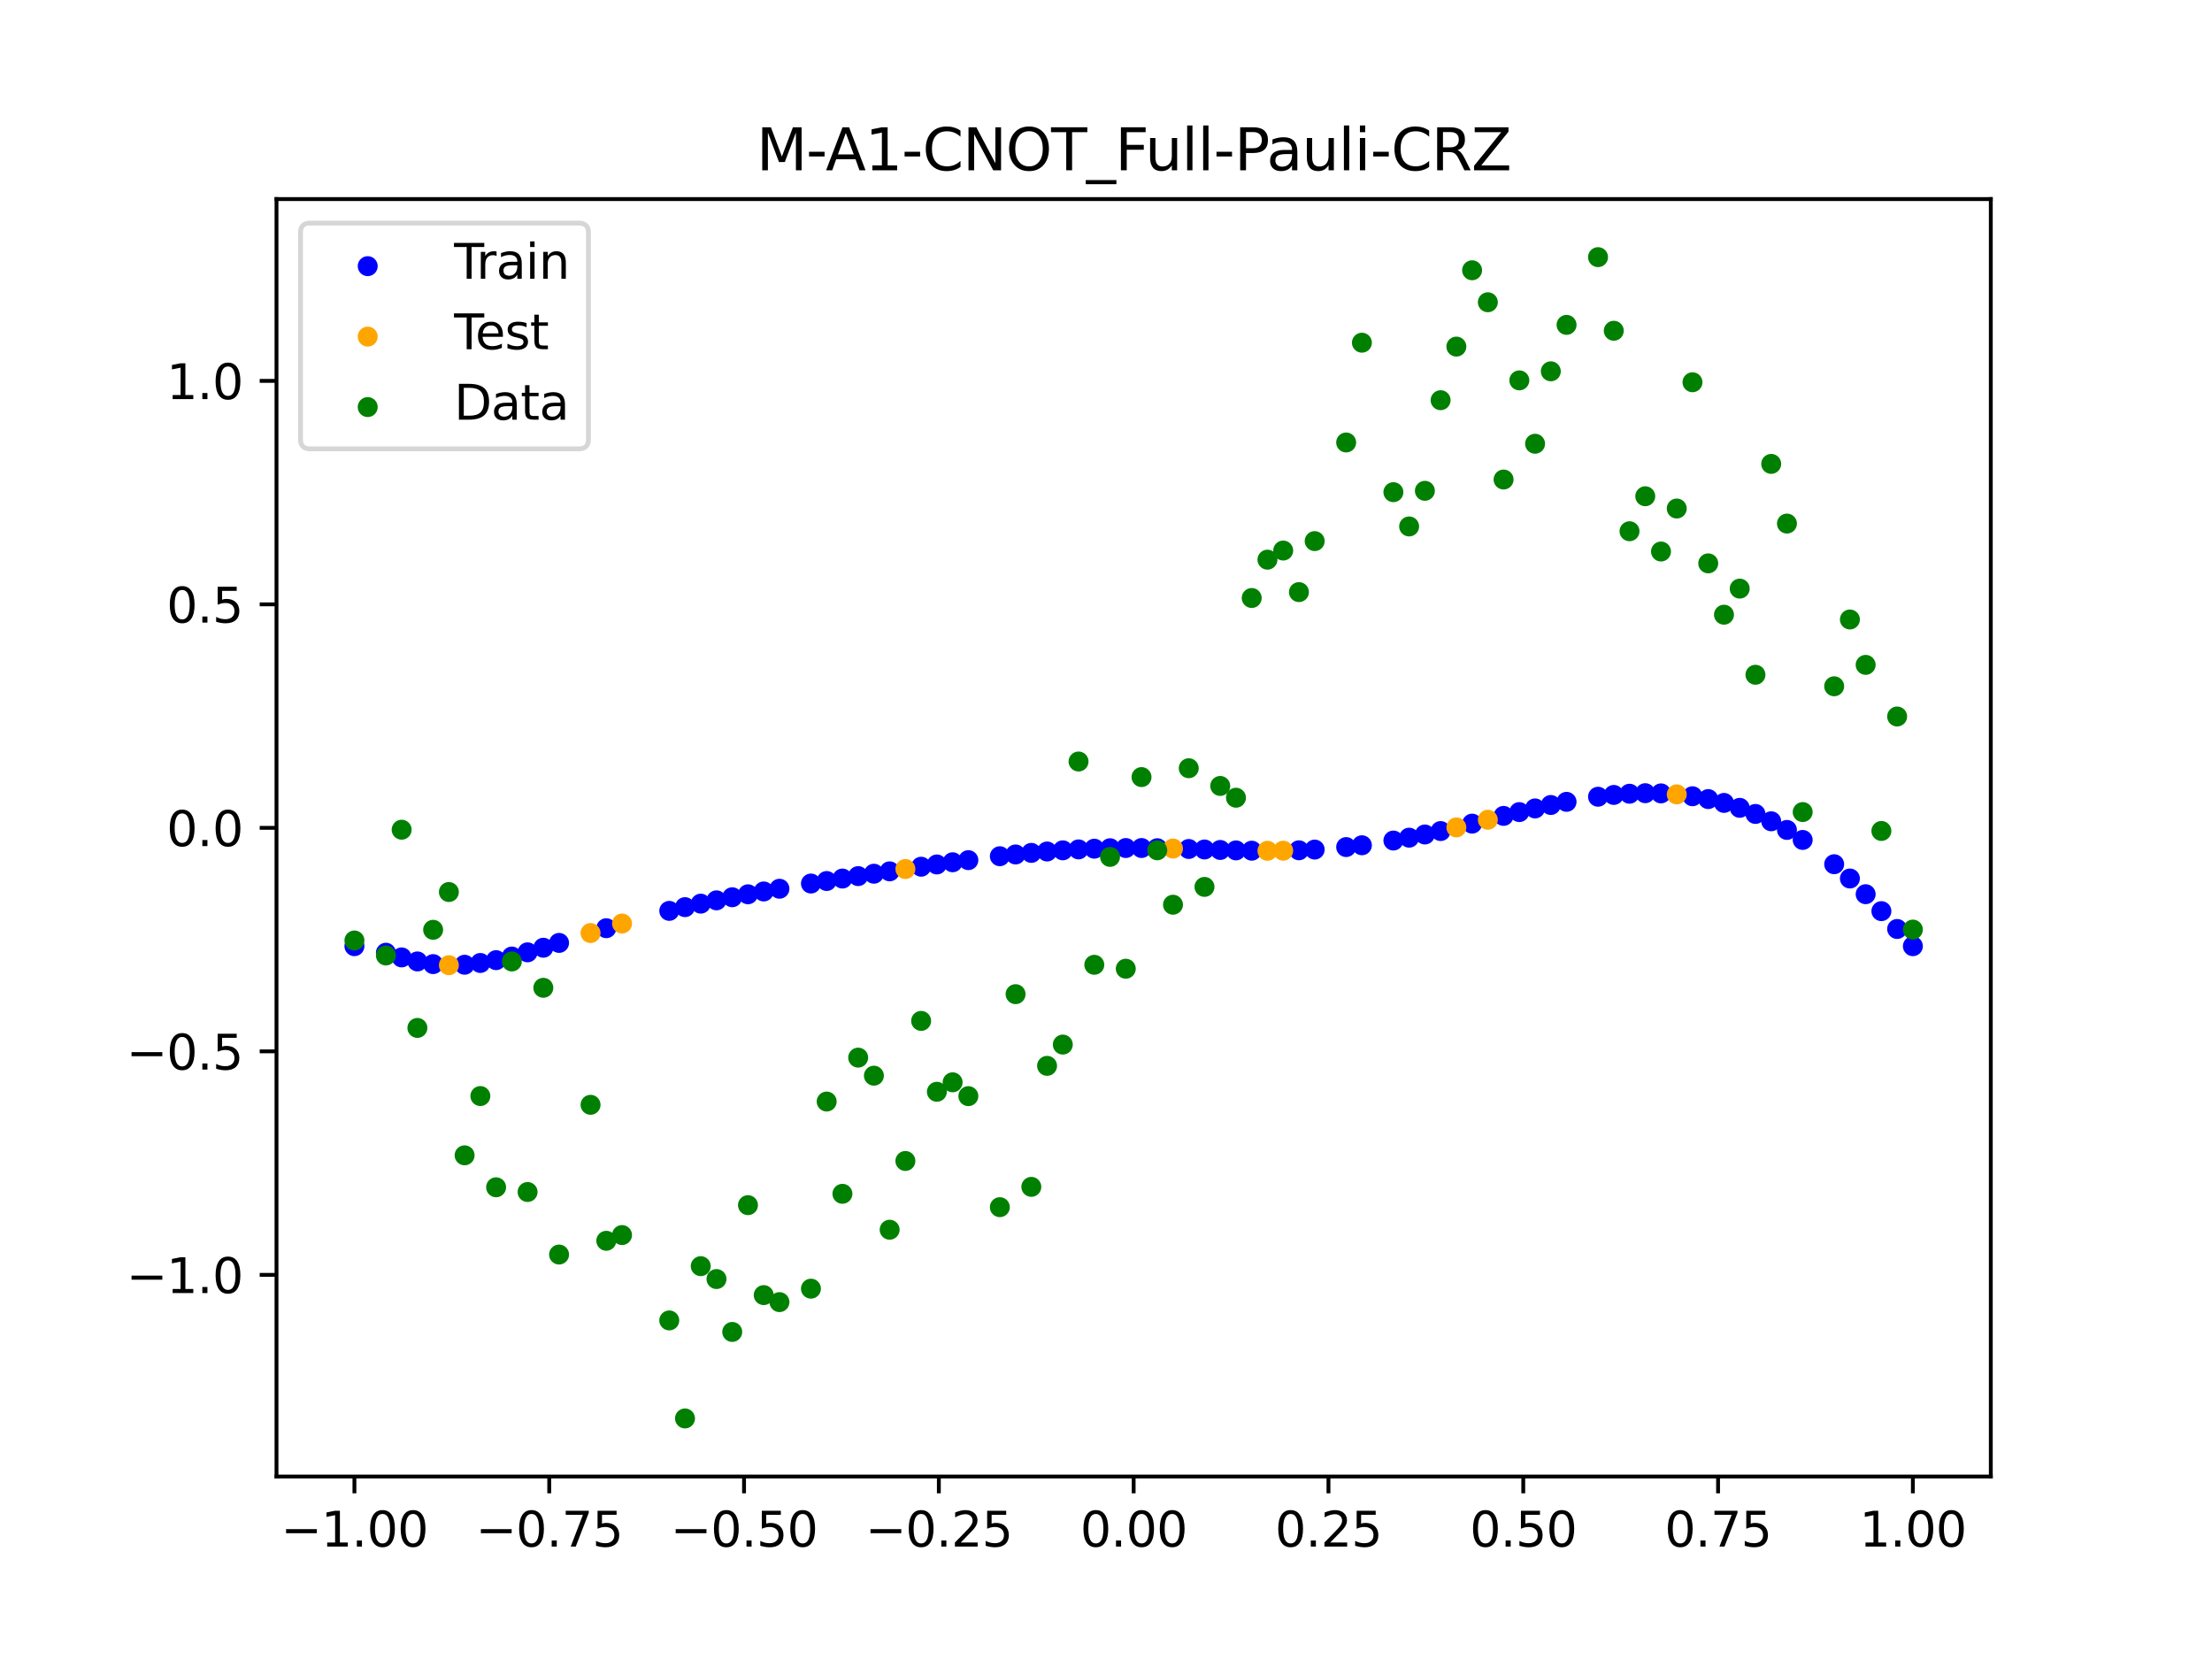 <?xml version="1.0" encoding="utf-8" standalone="no"?>
<!DOCTYPE svg PUBLIC "-//W3C//DTD SVG 1.1//EN"
  "http://www.w3.org/Graphics/SVG/1.1/DTD/svg11.dtd">
<svg xmlns:xlink="http://www.w3.org/1999/xlink" width="460.8pt" height="345.6pt" viewBox="0 0 460.8 345.6" xmlns="http://www.w3.org/2000/svg" version="1.1">
 <defs>
  <style type="text/css">*{stroke-linejoin: round; stroke-linecap: butt}</style>
 </defs>
 <g id="figure_1">
  <g id="patch_1">
   <path d="M 0 345.6 
L 460.8 345.6 
L 460.8 0 
L 0 0 
z
" style="fill: #ffffff"/>
  </g>
  <g id="axes_1">
   <g id="patch_2">
    <path d="M 57.6 307.584 
L 414.72 307.584 
L 414.72 41.472 
L 57.6 41.472 
z
" style="fill: #ffffff"/>
   </g>
   <g id="PathCollection_1">
    <defs>
     <path id="md8b4139f67" d="M 0 1.581 
C 0.419 1.581 0.822 1.415 1.118 1.118 
C 1.415 0.822 1.581 0.419 1.581 0 
C 1.581 -0.419 1.415 -0.822 1.118 -1.118 
C 0.822 -1.415 0.419 -1.581 0 -1.581 
C -0.419 -1.581 -0.822 -1.415 -1.118 -1.118 
C -1.415 -0.822 -1.581 -0.419 -1.581 0 
C -1.581 0.419 -1.415 0.822 -1.118 1.118 
C -0.822 1.415 -0.419 1.581 0 1.581 
z
" style="stroke: #0000ff"/>
    </defs>
    <g clip-path="url(#pcefa253fc3)">
     <use xlink:href="#md8b4139f67" x="178.772" y="182.511" style="fill: #0000ff; stroke: #0000ff"/>
     <use xlink:href="#md8b4139f67" x="234.52" y="176.66" style="fill: #0000ff; stroke: #0000ff"/>
     <use xlink:href="#md8b4139f67" x="142.699" y="188.974" style="fill: #0000ff; stroke: #0000ff"/>
     <use xlink:href="#md8b4139f67" x="336.18" y="165.6" style="fill: #0000ff; stroke: #0000ff"/>
     <use xlink:href="#md8b4139f67" x="198.448" y="179.626" style="fill: #0000ff; stroke: #0000ff"/>
     <use xlink:href="#md8b4139f67" x="80.391" y="198.475" style="fill: #0000ff; stroke: #0000ff"/>
     <use xlink:href="#md8b4139f67" x="382.091" y="180.033" style="fill: #0000ff; stroke: #0000ff"/>
     <use xlink:href="#md8b4139f67" x="391.929" y="189.807" style="fill: #0000ff; stroke: #0000ff"/>
     <use xlink:href="#md8b4139f67" x="106.626" y="199.265" style="fill: #0000ff; stroke: #0000ff"/>
     <use xlink:href="#md8b4139f67" x="300.107" y="173.125" style="fill: #0000ff; stroke: #0000ff"/>
     <use xlink:href="#md8b4139f67" x="159.096" y="185.709" style="fill: #0000ff; stroke: #0000ff"/>
     <use xlink:href="#md8b4139f67" x="368.973" y="171.089" style="fill: #0000ff; stroke: #0000ff"/>
     <use xlink:href="#md8b4139f67" x="319.783" y="168.411" style="fill: #0000ff; stroke: #0000ff"/>
     <use xlink:href="#md8b4139f67" x="113.185" y="197.431" style="fill: #0000ff; stroke: #0000ff"/>
     <use xlink:href="#md8b4139f67" x="398.487" y="197.107" style="fill: #0000ff; stroke: #0000ff"/>
     <use xlink:href="#md8b4139f67" x="155.816" y="186.298" style="fill: #0000ff; stroke: #0000ff"/>
     <use xlink:href="#md8b4139f67" x="355.856" y="166.462" style="fill: #0000ff; stroke: #0000ff"/>
     <use xlink:href="#md8b4139f67" x="211.565" y="178.001" style="fill: #0000ff; stroke: #0000ff"/>
     <use xlink:href="#md8b4139f67" x="126.302" y="193.362" style="fill: #0000ff; stroke: #0000ff"/>
     <use xlink:href="#md8b4139f67" x="254.196" y="177.063" style="fill: #0000ff; stroke: #0000ff"/>
     <use xlink:href="#md8b4139f67" x="270.593" y="177.13" style="fill: #0000ff; stroke: #0000ff"/>
     <use xlink:href="#md8b4139f67" x="346.018" y="165.277" style="fill: #0000ff; stroke: #0000ff"/>
     <use xlink:href="#md8b4139f67" x="290.269" y="175.101" style="fill: #0000ff; stroke: #0000ff"/>
     <use xlink:href="#md8b4139f67" x="339.459" y="165.349" style="fill: #0000ff; stroke: #0000ff"/>
     <use xlink:href="#md8b4139f67" x="241.079" y="176.698" style="fill: #0000ff; stroke: #0000ff"/>
     <use xlink:href="#md8b4139f67" x="208.286" y="178.367" style="fill: #0000ff; stroke: #0000ff"/>
     <use xlink:href="#md8b4139f67" x="195.168" y="180.083" style="fill: #0000ff; stroke: #0000ff"/>
     <use xlink:href="#md8b4139f67" x="273.872" y="176.981" style="fill: #0000ff; stroke: #0000ff"/>
     <use xlink:href="#md8b4139f67" x="306.666" y="171.579" style="fill: #0000ff; stroke: #0000ff"/>
     <use xlink:href="#md8b4139f67" x="362.415" y="168.289" style="fill: #0000ff; stroke: #0000ff"/>
     <use xlink:href="#md8b4139f67" x="172.213" y="183.532" style="fill: #0000ff; stroke: #0000ff"/>
     <use xlink:href="#md8b4139f67" x="109.905" y="198.389" style="fill: #0000ff; stroke: #0000ff"/>
     <use xlink:href="#md8b4139f67" x="326.342" y="167.037" style="fill: #0000ff; stroke: #0000ff"/>
     <use xlink:href="#md8b4139f67" x="185.33" y="181.518" style="fill: #0000ff; stroke: #0000ff"/>
     <use xlink:href="#md8b4139f67" x="86.95" y="200.285" style="fill: #0000ff; stroke: #0000ff"/>
     <use xlink:href="#md8b4139f67" x="182.051" y="182.011" style="fill: #0000ff; stroke: #0000ff"/>
     <use xlink:href="#md8b4139f67" x="214.844" y="177.671" style="fill: #0000ff; stroke: #0000ff"/>
     <use xlink:href="#md8b4139f67" x="385.37" y="183.01" style="fill: #0000ff; stroke: #0000ff"/>
     <use xlink:href="#md8b4139f67" x="280.431" y="176.461" style="fill: #0000ff; stroke: #0000ff"/>
     <use xlink:href="#md8b4139f67" x="73.833" y="197.107" style="fill: #0000ff; stroke: #0000ff"/>
     <use xlink:href="#md8b4139f67" x="90.229" y="200.842" style="fill: #0000ff; stroke: #0000ff"/>
     <use xlink:href="#md8b4139f67" x="316.504" y="169.174" style="fill: #0000ff; stroke: #0000ff"/>
     <use xlink:href="#md8b4139f67" x="83.671" y="199.445" style="fill: #0000ff; stroke: #0000ff"/>
     <use xlink:href="#md8b4139f67" x="227.962" y="176.799" style="fill: #0000ff; stroke: #0000ff"/>
     <use xlink:href="#md8b4139f67" x="342.739" y="165.237" style="fill: #0000ff; stroke: #0000ff"/>
     <use xlink:href="#md8b4139f67" x="313.224" y="169.967" style="fill: #0000ff; stroke: #0000ff"/>
     <use xlink:href="#md8b4139f67" x="221.403" y="177.138" style="fill: #0000ff; stroke: #0000ff"/>
     <use xlink:href="#md8b4139f67" x="293.548" y="174.502" style="fill: #0000ff; stroke: #0000ff"/>
     <use xlink:href="#md8b4139f67" x="247.638" y="176.859" style="fill: #0000ff; stroke: #0000ff"/>
     <use xlink:href="#md8b4139f67" x="139.42" y="189.751" style="fill: #0000ff; stroke: #0000ff"/>
     <use xlink:href="#md8b4139f67" x="96.788" y="200.974" style="fill: #0000ff; stroke: #0000ff"/>
     <use xlink:href="#md8b4139f67" x="201.727" y="179.185" style="fill: #0000ff; stroke: #0000ff"/>
     <use xlink:href="#md8b4139f67" x="152.537" y="186.913" style="fill: #0000ff; stroke: #0000ff"/>
     <use xlink:href="#md8b4139f67" x="323.062" y="167.693" style="fill: #0000ff; stroke: #0000ff"/>
     <use xlink:href="#md8b4139f67" x="168.934" y="184.056" style="fill: #0000ff; stroke: #0000ff"/>
     <use xlink:href="#md8b4139f67" x="231.241" y="176.705" style="fill: #0000ff; stroke: #0000ff"/>
     <use xlink:href="#md8b4139f67" x="257.476" y="177.151" style="fill: #0000ff; stroke: #0000ff"/>
     <use xlink:href="#md8b4139f67" x="296.828" y="173.84" style="fill: #0000ff; stroke: #0000ff"/>
     <use xlink:href="#md8b4139f67" x="250.917" y="176.962" style="fill: #0000ff; stroke: #0000ff"/>
     <use xlink:href="#md8b4139f67" x="100.067" y="200.606" style="fill: #0000ff; stroke: #0000ff"/>
     <use xlink:href="#md8b4139f67" x="283.71" y="176.085" style="fill: #0000ff; stroke: #0000ff"/>
     <use xlink:href="#md8b4139f67" x="103.347" y="200.019" style="fill: #0000ff; stroke: #0000ff"/>
     <use xlink:href="#md8b4139f67" x="224.682" y="176.943" style="fill: #0000ff; stroke: #0000ff"/>
     <use xlink:href="#md8b4139f67" x="116.464" y="196.424" style="fill: #0000ff; stroke: #0000ff"/>
     <use xlink:href="#md8b4139f67" x="365.694" y="169.56" style="fill: #0000ff; stroke: #0000ff"/>
     <use xlink:href="#md8b4139f67" x="191.889" y="180.552" style="fill: #0000ff; stroke: #0000ff"/>
     <use xlink:href="#md8b4139f67" x="332.9" y="165.975" style="fill: #0000ff; stroke: #0000ff"/>
     <use xlink:href="#md8b4139f67" x="352.577" y="165.875" style="fill: #0000ff; stroke: #0000ff"/>
     <use xlink:href="#md8b4139f67" x="237.8" y="176.659" style="fill: #0000ff; stroke: #0000ff"/>
     <use xlink:href="#md8b4139f67" x="218.124" y="177.382" style="fill: #0000ff; stroke: #0000ff"/>
     <use xlink:href="#md8b4139f67" x="175.492" y="183.018" style="fill: #0000ff; stroke: #0000ff"/>
     <use xlink:href="#md8b4139f67" x="375.532" y="174.976" style="fill: #0000ff; stroke: #0000ff"/>
     <use xlink:href="#md8b4139f67" x="388.649" y="186.278" style="fill: #0000ff; stroke: #0000ff"/>
     <use xlink:href="#md8b4139f67" x="372.253" y="172.89" style="fill: #0000ff; stroke: #0000ff"/>
     <use xlink:href="#md8b4139f67" x="395.208" y="193.523" style="fill: #0000ff; stroke: #0000ff"/>
     <use xlink:href="#md8b4139f67" x="359.135" y="167.262" style="fill: #0000ff; stroke: #0000ff"/>
     <use xlink:href="#md8b4139f67" x="149.258" y="187.56" style="fill: #0000ff; stroke: #0000ff"/>
     <use xlink:href="#md8b4139f67" x="162.375" y="185.142" style="fill: #0000ff; stroke: #0000ff"/>
     <use xlink:href="#md8b4139f67" x="145.978" y="188.246" style="fill: #0000ff; stroke: #0000ff"/>
     <use xlink:href="#md8b4139f67" x="260.755" y="177.213" style="fill: #0000ff; stroke: #0000ff"/>
    </g>
   </g>
   <g id="PathCollection_2">
    <defs>
     <path id="m0bdc1474a1" d="M 0 1.581 
C 0.419 1.581 0.822 1.415 1.118 1.118 
C 1.415 0.822 1.581 0.419 1.581 0 
C 1.581 -0.419 1.415 -0.822 1.118 -1.118 
C 0.822 -1.415 0.419 -1.581 0 -1.581 
C -0.419 -1.581 -0.822 -1.415 -1.118 -1.118 
C -1.415 -0.822 -1.581 -0.419 -1.581 0 
C -1.581 0.419 -1.415 0.822 -1.118 1.118 
C -0.822 1.415 -0.419 1.581 0 1.581 
z
" style="stroke: #ffa500"/>
    </defs>
    <g clip-path="url(#pcefa253fc3)">
     <use xlink:href="#m0bdc1474a1" x="303.386" y="172.367" style="fill: #ffa500; stroke: #ffa500"/>
     <use xlink:href="#m0bdc1474a1" x="309.945" y="170.774" style="fill: #ffa500; stroke: #ffa500"/>
     <use xlink:href="#m0bdc1474a1" x="349.297" y="165.485" style="fill: #ffa500; stroke: #ffa500"/>
     <use xlink:href="#m0bdc1474a1" x="129.581" y="192.388" style="fill: #ffa500; stroke: #ffa500"/>
     <use xlink:href="#m0bdc1474a1" x="264.034" y="177.237" style="fill: #ffa500; stroke: #ffa500"/>
     <use xlink:href="#m0bdc1474a1" x="267.314" y="177.213" style="fill: #ffa500; stroke: #ffa500"/>
     <use xlink:href="#m0bdc1474a1" x="123.023" y="194.369" style="fill: #ffa500; stroke: #ffa500"/>
     <use xlink:href="#m0bdc1474a1" x="244.358" y="176.768" style="fill: #ffa500; stroke: #ffa500"/>
     <use xlink:href="#m0bdc1474a1" x="188.61" y="181.031" style="fill: #ffa500; stroke: #ffa500"/>
     <use xlink:href="#m0bdc1474a1" x="93.509" y="201.067" style="fill: #ffa500; stroke: #ffa500"/>
    </g>
   </g>
   <g id="PathCollection_3">
    <defs>
     <path id="m8a2902b83a" d="M 0 1.581 
C 0.419 1.581 0.822 1.415 1.118 1.118 
C 1.415 0.822 1.581 0.419 1.581 0 
C 1.581 -0.419 1.415 -0.822 1.118 -1.118 
C 0.822 -1.415 0.419 -1.581 0 -1.581 
C -0.419 -1.581 -0.822 -1.415 -1.118 -1.118 
C -1.415 -0.822 -1.581 -0.419 -1.581 0 
C -1.581 0.419 -1.415 0.822 -1.118 1.118 
C -0.822 1.415 -0.419 1.581 0 1.581 
z
" style="stroke: #008000"/>
    </defs>
    <g clip-path="url(#pcefa253fc3)">
     <use xlink:href="#m8a2902b83a" x="178.772" y="220.323" style="fill: #008000; stroke: #008000"/>
     <use xlink:href="#m8a2902b83a" x="234.52" y="201.804" style="fill: #008000; stroke: #008000"/>
     <use xlink:href="#m8a2902b83a" x="142.699" y="295.488" style="fill: #008000; stroke: #008000"/>
     <use xlink:href="#m8a2902b83a" x="336.18" y="68.903" style="fill: #008000; stroke: #008000"/>
     <use xlink:href="#m8a2902b83a" x="198.448" y="225.464" style="fill: #008000; stroke: #008000"/>
     <use xlink:href="#m8a2902b83a" x="80.391" y="199.045" style="fill: #008000; stroke: #008000"/>
     <use xlink:href="#m8a2902b83a" x="382.091" y="142.966" style="fill: #008000; stroke: #008000"/>
     <use xlink:href="#m8a2902b83a" x="391.929" y="173.105" style="fill: #008000; stroke: #008000"/>
     <use xlink:href="#m8a2902b83a" x="106.626" y="200.292" style="fill: #008000; stroke: #008000"/>
     <use xlink:href="#m8a2902b83a" x="300.107" y="83.37" style="fill: #008000; stroke: #008000"/>
     <use xlink:href="#m8a2902b83a" x="159.096" y="269.794" style="fill: #008000; stroke: #008000"/>
     <use xlink:href="#m8a2902b83a" x="368.973" y="96.637" style="fill: #008000; stroke: #008000"/>
     <use xlink:href="#m8a2902b83a" x="319.783" y="92.44" style="fill: #008000; stroke: #008000"/>
     <use xlink:href="#m8a2902b83a" x="113.185" y="205.778" style="fill: #008000; stroke: #008000"/>
     <use xlink:href="#m8a2902b83a" x="398.487" y="193.648" style="fill: #008000; stroke: #008000"/>
     <use xlink:href="#m8a2902b83a" x="155.816" y="251.055" style="fill: #008000; stroke: #008000"/>
     <use xlink:href="#m8a2902b83a" x="355.856" y="117.359" style="fill: #008000; stroke: #008000"/>
     <use xlink:href="#m8a2902b83a" x="211.565" y="207.101" style="fill: #008000; stroke: #008000"/>
     <use xlink:href="#m8a2902b83a" x="126.302" y="258.48" style="fill: #008000; stroke: #008000"/>
     <use xlink:href="#m8a2902b83a" x="254.196" y="163.728" style="fill: #008000; stroke: #008000"/>
     <use xlink:href="#m8a2902b83a" x="270.593" y="123.348" style="fill: #008000; stroke: #008000"/>
     <use xlink:href="#m8a2902b83a" x="346.018" y="114.889" style="fill: #008000; stroke: #008000"/>
     <use xlink:href="#m8a2902b83a" x="290.269" y="102.528" style="fill: #008000; stroke: #008000"/>
     <use xlink:href="#m8a2902b83a" x="339.459" y="110.666" style="fill: #008000; stroke: #008000"/>
     <use xlink:href="#m8a2902b83a" x="241.079" y="177.133" style="fill: #008000; stroke: #008000"/>
     <use xlink:href="#m8a2902b83a" x="208.286" y="251.477" style="fill: #008000; stroke: #008000"/>
     <use xlink:href="#m8a2902b83a" x="195.168" y="227.437" style="fill: #008000; stroke: #008000"/>
     <use xlink:href="#m8a2902b83a" x="273.872" y="112.721" style="fill: #008000; stroke: #008000"/>
     <use xlink:href="#m8a2902b83a" x="306.666" y="56.303" style="fill: #008000; stroke: #008000"/>
     <use xlink:href="#m8a2902b83a" x="362.415" y="122.619" style="fill: #008000; stroke: #008000"/>
     <use xlink:href="#m8a2902b83a" x="172.213" y="229.472" style="fill: #008000; stroke: #008000"/>
     <use xlink:href="#m8a2902b83a" x="109.905" y="248.318" style="fill: #008000; stroke: #008000"/>
     <use xlink:href="#m8a2902b83a" x="326.342" y="67.676" style="fill: #008000; stroke: #008000"/>
     <use xlink:href="#m8a2902b83a" x="185.33" y="256.174" style="fill: #008000; stroke: #008000"/>
     <use xlink:href="#m8a2902b83a" x="86.95" y="214.136" style="fill: #008000; stroke: #008000"/>
     <use xlink:href="#m8a2902b83a" x="182.051" y="224.084" style="fill: #008000; stroke: #008000"/>
     <use xlink:href="#m8a2902b83a" x="214.844" y="247.244" style="fill: #008000; stroke: #008000"/>
     <use xlink:href="#m8a2902b83a" x="385.37" y="129.05" style="fill: #008000; stroke: #008000"/>
     <use xlink:href="#m8a2902b83a" x="280.431" y="92.177" style="fill: #008000; stroke: #008000"/>
     <use xlink:href="#m8a2902b83a" x="73.833" y="195.919" style="fill: #008000; stroke: #008000"/>
     <use xlink:href="#m8a2902b83a" x="90.229" y="193.694" style="fill: #008000; stroke: #008000"/>
     <use xlink:href="#m8a2902b83a" x="316.504" y="79.238" style="fill: #008000; stroke: #008000"/>
     <use xlink:href="#m8a2902b83a" x="83.671" y="172.844" style="fill: #008000; stroke: #008000"/>
     <use xlink:href="#m8a2902b83a" x="227.962" y="200.985" style="fill: #008000; stroke: #008000"/>
     <use xlink:href="#m8a2902b83a" x="342.739" y="103.379" style="fill: #008000; stroke: #008000"/>
     <use xlink:href="#m8a2902b83a" x="313.224" y="99.894" style="fill: #008000; stroke: #008000"/>
     <use xlink:href="#m8a2902b83a" x="221.403" y="217.604" style="fill: #008000; stroke: #008000"/>
     <use xlink:href="#m8a2902b83a" x="293.548" y="109.667" style="fill: #008000; stroke: #008000"/>
     <use xlink:href="#m8a2902b83a" x="247.638" y="160.036" style="fill: #008000; stroke: #008000"/>
     <use xlink:href="#m8a2902b83a" x="139.42" y="275.069" style="fill: #008000; stroke: #008000"/>
     <use xlink:href="#m8a2902b83a" x="96.788" y="240.675" style="fill: #008000; stroke: #008000"/>
     <use xlink:href="#m8a2902b83a" x="201.727" y="228.344" style="fill: #008000; stroke: #008000"/>
     <use xlink:href="#m8a2902b83a" x="152.537" y="277.466" style="fill: #008000; stroke: #008000"/>
     <use xlink:href="#m8a2902b83a" x="323.062" y="77.352" style="fill: #008000; stroke: #008000"/>
     <use xlink:href="#m8a2902b83a" x="168.934" y="268.453" style="fill: #008000; stroke: #008000"/>
     <use xlink:href="#m8a2902b83a" x="231.241" y="178.506" style="fill: #008000; stroke: #008000"/>
     <use xlink:href="#m8a2902b83a" x="257.476" y="166.181" style="fill: #008000; stroke: #008000"/>
     <use xlink:href="#m8a2902b83a" x="296.828" y="102.245" style="fill: #008000; stroke: #008000"/>
     <use xlink:href="#m8a2902b83a" x="250.917" y="184.756" style="fill: #008000; stroke: #008000"/>
     <use xlink:href="#m8a2902b83a" x="100.067" y="228.327" style="fill: #008000; stroke: #008000"/>
     <use xlink:href="#m8a2902b83a" x="283.71" y="71.389" style="fill: #008000; stroke: #008000"/>
     <use xlink:href="#m8a2902b83a" x="103.347" y="247.332" style="fill: #008000; stroke: #008000"/>
     <use xlink:href="#m8a2902b83a" x="224.682" y="158.638" style="fill: #008000; stroke: #008000"/>
     <use xlink:href="#m8a2902b83a" x="116.464" y="261.345" style="fill: #008000; stroke: #008000"/>
     <use xlink:href="#m8a2902b83a" x="365.694" y="140.566" style="fill: #008000; stroke: #008000"/>
     <use xlink:href="#m8a2902b83a" x="191.889" y="212.67" style="fill: #008000; stroke: #008000"/>
     <use xlink:href="#m8a2902b83a" x="332.9" y="53.568" style="fill: #008000; stroke: #008000"/>
     <use xlink:href="#m8a2902b83a" x="352.577" y="79.631" style="fill: #008000; stroke: #008000"/>
     <use xlink:href="#m8a2902b83a" x="237.8" y="161.882" style="fill: #008000; stroke: #008000"/>
     <use xlink:href="#m8a2902b83a" x="218.124" y="222.035" style="fill: #008000; stroke: #008000"/>
     <use xlink:href="#m8a2902b83a" x="175.492" y="248.692" style="fill: #008000; stroke: #008000"/>
     <use xlink:href="#m8a2902b83a" x="375.532" y="169.168" style="fill: #008000; stroke: #008000"/>
     <use xlink:href="#m8a2902b83a" x="388.649" y="138.503" style="fill: #008000; stroke: #008000"/>
     <use xlink:href="#m8a2902b83a" x="372.253" y="109.071" style="fill: #008000; stroke: #008000"/>
     <use xlink:href="#m8a2902b83a" x="395.208" y="149.26" style="fill: #008000; stroke: #008000"/>
     <use xlink:href="#m8a2902b83a" x="359.135" y="128.053" style="fill: #008000; stroke: #008000"/>
     <use xlink:href="#m8a2902b83a" x="149.258" y="266.448" style="fill: #008000; stroke: #008000"/>
     <use xlink:href="#m8a2902b83a" x="162.375" y="271.254" style="fill: #008000; stroke: #008000"/>
     <use xlink:href="#m8a2902b83a" x="145.978" y="263.762" style="fill: #008000; stroke: #008000"/>
     <use xlink:href="#m8a2902b83a" x="260.755" y="124.573" style="fill: #008000; stroke: #008000"/>
    </g>
   </g>
   <g id="PathCollection_4">
    <g clip-path="url(#pcefa253fc3)">
     <use xlink:href="#m8a2902b83a" x="303.386" y="72.202" style="fill: #008000; stroke: #008000"/>
     <use xlink:href="#m8a2902b83a" x="309.945" y="62.968" style="fill: #008000; stroke: #008000"/>
     <use xlink:href="#m8a2902b83a" x="349.297" y="105.934" style="fill: #008000; stroke: #008000"/>
     <use xlink:href="#m8a2902b83a" x="129.581" y="257.284" style="fill: #008000; stroke: #008000"/>
     <use xlink:href="#m8a2902b83a" x="264.034" y="116.589" style="fill: #008000; stroke: #008000"/>
     <use xlink:href="#m8a2902b83a" x="267.314" y="114.688" style="fill: #008000; stroke: #008000"/>
     <use xlink:href="#m8a2902b83a" x="123.023" y="230.152" style="fill: #008000; stroke: #008000"/>
     <use xlink:href="#m8a2902b83a" x="244.358" y="188.47" style="fill: #008000; stroke: #008000"/>
     <use xlink:href="#m8a2902b83a" x="188.61" y="241.853" style="fill: #008000; stroke: #008000"/>
     <use xlink:href="#m8a2902b83a" x="93.509" y="185.824" style="fill: #008000; stroke: #008000"/>
    </g>
   </g>
   <g id="matplotlib.axis_1">
    <g id="xtick_1">
     <g id="line2d_1">
      <defs>
       <path id="m769fa93c3f" d="M 0 0 
L 0 3.5 
" style="stroke: #000000; stroke-width: 0.8"/>
      </defs>
      <g>
       <use xlink:href="#m769fa93c3f" x="73.833" y="307.584" style="stroke: #000000; stroke-width: 0.8"/>
      </g>
     </g>
     <g id="text_1">
      <!-- −1.00 -->
      <g transform="translate(58.51 322.182) scale(0.1 -0.1)">
       <defs>
        <path id="DejaVuSans-2212" d="M 678 2272 
L 4684 2272 
L 4684 1741 
L 678 1741 
L 678 2272 
z
" transform="scale(0.016)"/>
        <path id="DejaVuSans-31" d="M 794 531 
L 1825 531 
L 1825 4091 
L 703 3866 
L 703 4441 
L 1819 4666 
L 2450 4666 
L 2450 531 
L 3481 531 
L 3481 0 
L 794 0 
L 794 531 
z
" transform="scale(0.016)"/>
        <path id="DejaVuSans-2e" d="M 684 794 
L 1344 794 
L 1344 0 
L 684 0 
L 684 794 
z
" transform="scale(0.016)"/>
        <path id="DejaVuSans-30" d="M 2034 4250 
Q 1547 4250 1301 3770 
Q 1056 3291 1056 2328 
Q 1056 1369 1301 889 
Q 1547 409 2034 409 
Q 2525 409 2770 889 
Q 3016 1369 3016 2328 
Q 3016 3291 2770 3770 
Q 2525 4250 2034 4250 
z
M 2034 4750 
Q 2819 4750 3233 4129 
Q 3647 3509 3647 2328 
Q 3647 1150 3233 529 
Q 2819 -91 2034 -91 
Q 1250 -91 836 529 
Q 422 1150 422 2328 
Q 422 3509 836 4129 
Q 1250 4750 2034 4750 
z
" transform="scale(0.016)"/>
       </defs>
       <use xlink:href="#DejaVuSans-2212"/>
       <use xlink:href="#DejaVuSans-31" x="83.789"/>
       <use xlink:href="#DejaVuSans-2e" x="147.412"/>
       <use xlink:href="#DejaVuSans-30" x="179.199"/>
       <use xlink:href="#DejaVuSans-30" x="242.822"/>
      </g>
     </g>
    </g>
    <g id="xtick_2">
     <g id="line2d_2">
      <g>
       <use xlink:href="#m769fa93c3f" x="114.415" y="307.584" style="stroke: #000000; stroke-width: 0.8"/>
      </g>
     </g>
     <g id="text_2">
      <!-- −0.75 -->
      <g transform="translate(99.092 322.182) scale(0.1 -0.1)">
       <defs>
        <path id="DejaVuSans-37" d="M 525 4666 
L 3525 4666 
L 3525 4397 
L 1831 0 
L 1172 0 
L 2766 4134 
L 525 4134 
L 525 4666 
z
" transform="scale(0.016)"/>
        <path id="DejaVuSans-35" d="M 691 4666 
L 3169 4666 
L 3169 4134 
L 1269 4134 
L 1269 2991 
Q 1406 3038 1543 3061 
Q 1681 3084 1819 3084 
Q 2600 3084 3056 2656 
Q 3513 2228 3513 1497 
Q 3513 744 3044 326 
Q 2575 -91 1722 -91 
Q 1428 -91 1123 -41 
Q 819 9 494 109 
L 494 744 
Q 775 591 1075 516 
Q 1375 441 1709 441 
Q 2250 441 2565 725 
Q 2881 1009 2881 1497 
Q 2881 1984 2565 2268 
Q 2250 2553 1709 2553 
Q 1456 2553 1204 2497 
Q 953 2441 691 2322 
L 691 4666 
z
" transform="scale(0.016)"/>
       </defs>
       <use xlink:href="#DejaVuSans-2212"/>
       <use xlink:href="#DejaVuSans-30" x="83.789"/>
       <use xlink:href="#DejaVuSans-2e" x="147.412"/>
       <use xlink:href="#DejaVuSans-37" x="179.199"/>
       <use xlink:href="#DejaVuSans-35" x="242.822"/>
      </g>
     </g>
    </g>
    <g id="xtick_3">
     <g id="line2d_3">
      <g>
       <use xlink:href="#m769fa93c3f" x="154.996" y="307.584" style="stroke: #000000; stroke-width: 0.8"/>
      </g>
     </g>
     <g id="text_3">
      <!-- −0.50 -->
      <g transform="translate(139.674 322.182) scale(0.1 -0.1)">
       <use xlink:href="#DejaVuSans-2212"/>
       <use xlink:href="#DejaVuSans-30" x="83.789"/>
       <use xlink:href="#DejaVuSans-2e" x="147.412"/>
       <use xlink:href="#DejaVuSans-35" x="179.199"/>
       <use xlink:href="#DejaVuSans-30" x="242.822"/>
      </g>
     </g>
    </g>
    <g id="xtick_4">
     <g id="line2d_4">
      <g>
       <use xlink:href="#m769fa93c3f" x="195.578" y="307.584" style="stroke: #000000; stroke-width: 0.8"/>
      </g>
     </g>
     <g id="text_4">
      <!-- −0.25 -->
      <g transform="translate(180.256 322.182) scale(0.1 -0.1)">
       <defs>
        <path id="DejaVuSans-32" d="M 1228 531 
L 3431 531 
L 3431 0 
L 469 0 
L 469 531 
Q 828 903 1448 1529 
Q 2069 2156 2228 2338 
Q 2531 2678 2651 2914 
Q 2772 3150 2772 3378 
Q 2772 3750 2511 3984 
Q 2250 4219 1831 4219 
Q 1534 4219 1204 4116 
Q 875 4013 500 3803 
L 500 4441 
Q 881 4594 1212 4672 
Q 1544 4750 1819 4750 
Q 2544 4750 2975 4387 
Q 3406 4025 3406 3419 
Q 3406 3131 3298 2873 
Q 3191 2616 2906 2266 
Q 2828 2175 2409 1742 
Q 1991 1309 1228 531 
z
" transform="scale(0.016)"/>
       </defs>
       <use xlink:href="#DejaVuSans-2212"/>
       <use xlink:href="#DejaVuSans-30" x="83.789"/>
       <use xlink:href="#DejaVuSans-2e" x="147.412"/>
       <use xlink:href="#DejaVuSans-32" x="179.199"/>
       <use xlink:href="#DejaVuSans-35" x="242.822"/>
      </g>
     </g>
    </g>
    <g id="xtick_5">
     <g id="line2d_5">
      <g>
       <use xlink:href="#m769fa93c3f" x="236.16" y="307.584" style="stroke: #000000; stroke-width: 0.8"/>
      </g>
     </g>
     <g id="text_5">
      <!-- 0.00 -->
      <g transform="translate(225.027 322.182) scale(0.1 -0.1)">
       <use xlink:href="#DejaVuSans-30"/>
       <use xlink:href="#DejaVuSans-2e" x="63.623"/>
       <use xlink:href="#DejaVuSans-30" x="95.41"/>
       <use xlink:href="#DejaVuSans-30" x="159.033"/>
      </g>
     </g>
    </g>
    <g id="xtick_6">
     <g id="line2d_6">
      <g>
       <use xlink:href="#m769fa93c3f" x="276.742" y="307.584" style="stroke: #000000; stroke-width: 0.8"/>
      </g>
     </g>
     <g id="text_6">
      <!-- 0.25 -->
      <g transform="translate(265.609 322.182) scale(0.1 -0.1)">
       <use xlink:href="#DejaVuSans-30"/>
       <use xlink:href="#DejaVuSans-2e" x="63.623"/>
       <use xlink:href="#DejaVuSans-32" x="95.41"/>
       <use xlink:href="#DejaVuSans-35" x="159.033"/>
      </g>
     </g>
    </g>
    <g id="xtick_7">
     <g id="line2d_7">
      <g>
       <use xlink:href="#m769fa93c3f" x="317.324" y="307.584" style="stroke: #000000; stroke-width: 0.8"/>
      </g>
     </g>
     <g id="text_7">
      <!-- 0.50 -->
      <g transform="translate(306.191 322.182) scale(0.1 -0.1)">
       <use xlink:href="#DejaVuSans-30"/>
       <use xlink:href="#DejaVuSans-2e" x="63.623"/>
       <use xlink:href="#DejaVuSans-35" x="95.41"/>
       <use xlink:href="#DejaVuSans-30" x="159.033"/>
      </g>
     </g>
    </g>
    <g id="xtick_8">
     <g id="line2d_8">
      <g>
       <use xlink:href="#m769fa93c3f" x="357.905" y="307.584" style="stroke: #000000; stroke-width: 0.8"/>
      </g>
     </g>
     <g id="text_8">
      <!-- 0.75 -->
      <g transform="translate(346.773 322.182) scale(0.1 -0.1)">
       <use xlink:href="#DejaVuSans-30"/>
       <use xlink:href="#DejaVuSans-2e" x="63.623"/>
       <use xlink:href="#DejaVuSans-37" x="95.41"/>
       <use xlink:href="#DejaVuSans-35" x="159.033"/>
      </g>
     </g>
    </g>
    <g id="xtick_9">
     <g id="line2d_9">
      <g>
       <use xlink:href="#m769fa93c3f" x="398.487" y="307.584" style="stroke: #000000; stroke-width: 0.8"/>
      </g>
     </g>
     <g id="text_9">
      <!-- 1.00 -->
      <g transform="translate(387.354 322.182) scale(0.1 -0.1)">
       <use xlink:href="#DejaVuSans-31"/>
       <use xlink:href="#DejaVuSans-2e" x="63.623"/>
       <use xlink:href="#DejaVuSans-30" x="95.41"/>
       <use xlink:href="#DejaVuSans-30" x="159.033"/>
      </g>
     </g>
    </g>
   </g>
   <g id="matplotlib.axis_2">
    <g id="ytick_1">
     <g id="line2d_10">
      <defs>
       <path id="m40530953dd" d="M 0 0 
L -3.5 0 
" style="stroke: #000000; stroke-width: 0.8"/>
      </defs>
      <g>
       <use xlink:href="#m40530953dd" x="57.6" y="265.57" style="stroke: #000000; stroke-width: 0.8"/>
      </g>
     </g>
     <g id="text_10">
      <!-- −1.0 -->
      <g transform="translate(26.317 269.37) scale(0.1 -0.1)">
       <use xlink:href="#DejaVuSans-2212"/>
       <use xlink:href="#DejaVuSans-31" x="83.789"/>
       <use xlink:href="#DejaVuSans-2e" x="147.412"/>
       <use xlink:href="#DejaVuSans-30" x="179.199"/>
      </g>
     </g>
    </g>
    <g id="ytick_2">
     <g id="line2d_11">
      <g>
       <use xlink:href="#m40530953dd" x="57.6" y="219.014" style="stroke: #000000; stroke-width: 0.8"/>
      </g>
     </g>
     <g id="text_11">
      <!-- −0.5 -->
      <g transform="translate(26.317 222.813) scale(0.1 -0.1)">
       <use xlink:href="#DejaVuSans-2212"/>
       <use xlink:href="#DejaVuSans-30" x="83.789"/>
       <use xlink:href="#DejaVuSans-2e" x="147.412"/>
       <use xlink:href="#DejaVuSans-35" x="179.199"/>
      </g>
     </g>
    </g>
    <g id="ytick_3">
     <g id="line2d_12">
      <g>
       <use xlink:href="#m40530953dd" x="57.6" y="172.457" style="stroke: #000000; stroke-width: 0.8"/>
      </g>
     </g>
     <g id="text_12">
      <!-- 0.0 -->
      <g transform="translate(34.697 176.256) scale(0.1 -0.1)">
       <use xlink:href="#DejaVuSans-30"/>
       <use xlink:href="#DejaVuSans-2e" x="63.623"/>
       <use xlink:href="#DejaVuSans-30" x="95.41"/>
      </g>
     </g>
    </g>
    <g id="ytick_4">
     <g id="line2d_13">
      <g>
       <use xlink:href="#m40530953dd" x="57.6" y="125.9" style="stroke: #000000; stroke-width: 0.8"/>
      </g>
     </g>
     <g id="text_13">
      <!-- 0.5 -->
      <g transform="translate(34.697 129.699) scale(0.1 -0.1)">
       <use xlink:href="#DejaVuSans-30"/>
       <use xlink:href="#DejaVuSans-2e" x="63.623"/>
       <use xlink:href="#DejaVuSans-35" x="95.41"/>
      </g>
     </g>
    </g>
    <g id="ytick_5">
     <g id="line2d_14">
      <g>
       <use xlink:href="#m40530953dd" x="57.6" y="79.343" style="stroke: #000000; stroke-width: 0.8"/>
      </g>
     </g>
     <g id="text_14">
      <!-- 1.0 -->
      <g transform="translate(34.697 83.143) scale(0.1 -0.1)">
       <use xlink:href="#DejaVuSans-31"/>
       <use xlink:href="#DejaVuSans-2e" x="63.623"/>
       <use xlink:href="#DejaVuSans-30" x="95.41"/>
      </g>
     </g>
    </g>
   </g>
   <g id="patch_3">
    <path d="M 57.6 307.584 
L 57.6 41.472 
" style="fill: none; stroke: #000000; stroke-width: 0.8; stroke-linejoin: miter; stroke-linecap: square"/>
   </g>
   <g id="patch_4">
    <path d="M 414.72 307.584 
L 414.72 41.472 
" style="fill: none; stroke: #000000; stroke-width: 0.8; stroke-linejoin: miter; stroke-linecap: square"/>
   </g>
   <g id="patch_5">
    <path d="M 57.6 307.584 
L 414.72 307.584 
" style="fill: none; stroke: #000000; stroke-width: 0.8; stroke-linejoin: miter; stroke-linecap: square"/>
   </g>
   <g id="patch_6">
    <path d="M 57.6 41.472 
L 414.72 41.472 
" style="fill: none; stroke: #000000; stroke-width: 0.8; stroke-linejoin: miter; stroke-linecap: square"/>
   </g>
   <g id="text_15">
    <!-- M-A1-CNOT_Full-Pauli-CRZ -->
    <g transform="translate(157.584 35.472) scale(0.12 -0.12)">
     <defs>
      <path id="DejaVuSans-4d" d="M 628 4666 
L 1569 4666 
L 2759 1491 
L 3956 4666 
L 4897 4666 
L 4897 0 
L 4281 0 
L 4281 4097 
L 3078 897 
L 2444 897 
L 1241 4097 
L 1241 0 
L 628 0 
L 628 4666 
z
" transform="scale(0.016)"/>
      <path id="DejaVuSans-2d" d="M 313 2009 
L 1997 2009 
L 1997 1497 
L 313 1497 
L 313 2009 
z
" transform="scale(0.016)"/>
      <path id="DejaVuSans-41" d="M 2188 4044 
L 1331 1722 
L 3047 1722 
L 2188 4044 
z
M 1831 4666 
L 2547 4666 
L 4325 0 
L 3669 0 
L 3244 1197 
L 1141 1197 
L 716 0 
L 50 0 
L 1831 4666 
z
" transform="scale(0.016)"/>
      <path id="DejaVuSans-43" d="M 4122 4306 
L 4122 3641 
Q 3803 3938 3442 4084 
Q 3081 4231 2675 4231 
Q 1875 4231 1450 3742 
Q 1025 3253 1025 2328 
Q 1025 1406 1450 917 
Q 1875 428 2675 428 
Q 3081 428 3442 575 
Q 3803 722 4122 1019 
L 4122 359 
Q 3791 134 3420 21 
Q 3050 -91 2638 -91 
Q 1578 -91 968 557 
Q 359 1206 359 2328 
Q 359 3453 968 4101 
Q 1578 4750 2638 4750 
Q 3056 4750 3426 4639 
Q 3797 4528 4122 4306 
z
" transform="scale(0.016)"/>
      <path id="DejaVuSans-4e" d="M 628 4666 
L 1478 4666 
L 3547 763 
L 3547 4666 
L 4159 4666 
L 4159 0 
L 3309 0 
L 1241 3903 
L 1241 0 
L 628 0 
L 628 4666 
z
" transform="scale(0.016)"/>
      <path id="DejaVuSans-4f" d="M 2522 4238 
Q 1834 4238 1429 3725 
Q 1025 3213 1025 2328 
Q 1025 1447 1429 934 
Q 1834 422 2522 422 
Q 3209 422 3611 934 
Q 4013 1447 4013 2328 
Q 4013 3213 3611 3725 
Q 3209 4238 2522 4238 
z
M 2522 4750 
Q 3503 4750 4090 4092 
Q 4678 3434 4678 2328 
Q 4678 1225 4090 567 
Q 3503 -91 2522 -91 
Q 1538 -91 948 565 
Q 359 1222 359 2328 
Q 359 3434 948 4092 
Q 1538 4750 2522 4750 
z
" transform="scale(0.016)"/>
      <path id="DejaVuSans-54" d="M -19 4666 
L 3928 4666 
L 3928 4134 
L 2272 4134 
L 2272 0 
L 1638 0 
L 1638 4134 
L -19 4134 
L -19 4666 
z
" transform="scale(0.016)"/>
      <path id="DejaVuSans-5f" d="M 3263 -1063 
L 3263 -1509 
L -63 -1509 
L -63 -1063 
L 3263 -1063 
z
" transform="scale(0.016)"/>
      <path id="DejaVuSans-46" d="M 628 4666 
L 3309 4666 
L 3309 4134 
L 1259 4134 
L 1259 2759 
L 3109 2759 
L 3109 2228 
L 1259 2228 
L 1259 0 
L 628 0 
L 628 4666 
z
" transform="scale(0.016)"/>
      <path id="DejaVuSans-75" d="M 544 1381 
L 544 3500 
L 1119 3500 
L 1119 1403 
Q 1119 906 1312 657 
Q 1506 409 1894 409 
Q 2359 409 2629 706 
Q 2900 1003 2900 1516 
L 2900 3500 
L 3475 3500 
L 3475 0 
L 2900 0 
L 2900 538 
Q 2691 219 2414 64 
Q 2138 -91 1772 -91 
Q 1169 -91 856 284 
Q 544 659 544 1381 
z
M 1991 3584 
L 1991 3584 
z
" transform="scale(0.016)"/>
      <path id="DejaVuSans-6c" d="M 603 4863 
L 1178 4863 
L 1178 0 
L 603 0 
L 603 4863 
z
" transform="scale(0.016)"/>
      <path id="DejaVuSans-50" d="M 1259 4147 
L 1259 2394 
L 2053 2394 
Q 2494 2394 2734 2622 
Q 2975 2850 2975 3272 
Q 2975 3691 2734 3919 
Q 2494 4147 2053 4147 
L 1259 4147 
z
M 628 4666 
L 2053 4666 
Q 2838 4666 3239 4311 
Q 3641 3956 3641 3272 
Q 3641 2581 3239 2228 
Q 2838 1875 2053 1875 
L 1259 1875 
L 1259 0 
L 628 0 
L 628 4666 
z
" transform="scale(0.016)"/>
      <path id="DejaVuSans-61" d="M 2194 1759 
Q 1497 1759 1228 1600 
Q 959 1441 959 1056 
Q 959 750 1161 570 
Q 1363 391 1709 391 
Q 2188 391 2477 730 
Q 2766 1069 2766 1631 
L 2766 1759 
L 2194 1759 
z
M 3341 1997 
L 3341 0 
L 2766 0 
L 2766 531 
Q 2569 213 2275 61 
Q 1981 -91 1556 -91 
Q 1019 -91 701 211 
Q 384 513 384 1019 
Q 384 1609 779 1909 
Q 1175 2209 1959 2209 
L 2766 2209 
L 2766 2266 
Q 2766 2663 2505 2880 
Q 2244 3097 1772 3097 
Q 1472 3097 1187 3025 
Q 903 2953 641 2809 
L 641 3341 
Q 956 3463 1253 3523 
Q 1550 3584 1831 3584 
Q 2591 3584 2966 3190 
Q 3341 2797 3341 1997 
z
" transform="scale(0.016)"/>
      <path id="DejaVuSans-69" d="M 603 3500 
L 1178 3500 
L 1178 0 
L 603 0 
L 603 3500 
z
M 603 4863 
L 1178 4863 
L 1178 4134 
L 603 4134 
L 603 4863 
z
" transform="scale(0.016)"/>
      <path id="DejaVuSans-52" d="M 2841 2188 
Q 3044 2119 3236 1894 
Q 3428 1669 3622 1275 
L 4263 0 
L 3584 0 
L 2988 1197 
Q 2756 1666 2539 1819 
Q 2322 1972 1947 1972 
L 1259 1972 
L 1259 0 
L 628 0 
L 628 4666 
L 2053 4666 
Q 2853 4666 3247 4331 
Q 3641 3997 3641 3322 
Q 3641 2881 3436 2590 
Q 3231 2300 2841 2188 
z
M 1259 4147 
L 1259 2491 
L 2053 2491 
Q 2509 2491 2742 2702 
Q 2975 2913 2975 3322 
Q 2975 3731 2742 3939 
Q 2509 4147 2053 4147 
L 1259 4147 
z
" transform="scale(0.016)"/>
      <path id="DejaVuSans-5a" d="M 359 4666 
L 4025 4666 
L 4025 4184 
L 1075 531 
L 4097 531 
L 4097 0 
L 288 0 
L 288 481 
L 3238 4134 
L 359 4134 
L 359 4666 
z
" transform="scale(0.016)"/>
     </defs>
     <use xlink:href="#DejaVuSans-4d"/>
     <use xlink:href="#DejaVuSans-2d" x="86.279"/>
     <use xlink:href="#DejaVuSans-41" x="120.113"/>
     <use xlink:href="#DejaVuSans-31" x="188.521"/>
     <use xlink:href="#DejaVuSans-2d" x="252.145"/>
     <use xlink:href="#DejaVuSans-43" x="288.229"/>
     <use xlink:href="#DejaVuSans-4e" x="358.053"/>
     <use xlink:href="#DejaVuSans-4f" x="432.857"/>
     <use xlink:href="#DejaVuSans-54" x="511.568"/>
     <use xlink:href="#DejaVuSans-5f" x="572.652"/>
     <use xlink:href="#DejaVuSans-46" x="622.652"/>
     <use xlink:href="#DejaVuSans-75" x="674.672"/>
     <use xlink:href="#DejaVuSans-6c" x="738.051"/>
     <use xlink:href="#DejaVuSans-6c" x="765.834"/>
     <use xlink:href="#DejaVuSans-2d" x="793.617"/>
     <use xlink:href="#DejaVuSans-50" x="829.701"/>
     <use xlink:href="#DejaVuSans-61" x="885.504"/>
     <use xlink:href="#DejaVuSans-75" x="946.783"/>
     <use xlink:href="#DejaVuSans-6c" x="1010.162"/>
     <use xlink:href="#DejaVuSans-69" x="1037.945"/>
     <use xlink:href="#DejaVuSans-2d" x="1065.729"/>
     <use xlink:href="#DejaVuSans-43" x="1101.812"/>
     <use xlink:href="#DejaVuSans-52" x="1171.637"/>
     <use xlink:href="#DejaVuSans-5a" x="1241.119"/>
    </g>
   </g>
   <g id="legend_1">
    <g id="patch_7">
     <path d="M 64.6 93.506 
L 120.588 93.506 
Q 122.588 93.506 122.588 91.506 
L 122.588 48.472 
Q 122.588 46.472 120.588 46.472 
L 64.6 46.472 
Q 62.6 46.472 62.6 48.472 
L 62.6 91.506 
Q 62.6 93.506 64.6 93.506 
z
" style="fill: #ffffff; opacity: 0.8; stroke: #cccccc; stroke-linejoin: miter"/>
    </g>
    <g id="PathCollection_5">
     <g>
      <use xlink:href="#md8b4139f67" x="76.6" y="55.445" style="fill: #0000ff; stroke: #0000ff"/>
     </g>
    </g>
    <g id="text_16">
     <!-- Train -->
     <g transform="translate(94.6 58.07) scale(0.1 -0.1)">
      <defs>
       <path id="DejaVuSans-72" d="M 2631 2963 
Q 2534 3019 2420 3045 
Q 2306 3072 2169 3072 
Q 1681 3072 1420 2755 
Q 1159 2438 1159 1844 
L 1159 0 
L 581 0 
L 581 3500 
L 1159 3500 
L 1159 2956 
Q 1341 3275 1631 3429 
Q 1922 3584 2338 3584 
Q 2397 3584 2469 3576 
Q 2541 3569 2628 3553 
L 2631 2963 
z
" transform="scale(0.016)"/>
       <path id="DejaVuSans-6e" d="M 3513 2113 
L 3513 0 
L 2938 0 
L 2938 2094 
Q 2938 2591 2744 2837 
Q 2550 3084 2163 3084 
Q 1697 3084 1428 2787 
Q 1159 2491 1159 1978 
L 1159 0 
L 581 0 
L 581 3500 
L 1159 3500 
L 1159 2956 
Q 1366 3272 1645 3428 
Q 1925 3584 2291 3584 
Q 2894 3584 3203 3211 
Q 3513 2838 3513 2113 
z
" transform="scale(0.016)"/>
      </defs>
      <use xlink:href="#DejaVuSans-54"/>
      <use xlink:href="#DejaVuSans-72" x="46.334"/>
      <use xlink:href="#DejaVuSans-61" x="87.447"/>
      <use xlink:href="#DejaVuSans-69" x="148.727"/>
      <use xlink:href="#DejaVuSans-6e" x="176.51"/>
     </g>
    </g>
    <g id="PathCollection_6">
     <g>
      <use xlink:href="#m0bdc1474a1" x="76.6" y="70.124" style="fill: #ffa500; stroke: #ffa500"/>
     </g>
    </g>
    <g id="text_17">
     <!-- Test -->
     <g transform="translate(94.6 72.749) scale(0.1 -0.1)">
      <defs>
       <path id="DejaVuSans-65" d="M 3597 1894 
L 3597 1613 
L 953 1613 
Q 991 1019 1311 708 
Q 1631 397 2203 397 
Q 2534 397 2845 478 
Q 3156 559 3463 722 
L 3463 178 
Q 3153 47 2828 -22 
Q 2503 -91 2169 -91 
Q 1331 -91 842 396 
Q 353 884 353 1716 
Q 353 2575 817 3079 
Q 1281 3584 2069 3584 
Q 2775 3584 3186 3129 
Q 3597 2675 3597 1894 
z
M 3022 2063 
Q 3016 2534 2758 2815 
Q 2500 3097 2075 3097 
Q 1594 3097 1305 2825 
Q 1016 2553 972 2059 
L 3022 2063 
z
" transform="scale(0.016)"/>
       <path id="DejaVuSans-73" d="M 2834 3397 
L 2834 2853 
Q 2591 2978 2328 3040 
Q 2066 3103 1784 3103 
Q 1356 3103 1142 2972 
Q 928 2841 928 2578 
Q 928 2378 1081 2264 
Q 1234 2150 1697 2047 
L 1894 2003 
Q 2506 1872 2764 1633 
Q 3022 1394 3022 966 
Q 3022 478 2636 193 
Q 2250 -91 1575 -91 
Q 1294 -91 989 -36 
Q 684 19 347 128 
L 347 722 
Q 666 556 975 473 
Q 1284 391 1588 391 
Q 1994 391 2212 530 
Q 2431 669 2431 922 
Q 2431 1156 2273 1281 
Q 2116 1406 1581 1522 
L 1381 1569 
Q 847 1681 609 1914 
Q 372 2147 372 2553 
Q 372 3047 722 3315 
Q 1072 3584 1716 3584 
Q 2034 3584 2315 3537 
Q 2597 3491 2834 3397 
z
" transform="scale(0.016)"/>
       <path id="DejaVuSans-74" d="M 1172 4494 
L 1172 3500 
L 2356 3500 
L 2356 3053 
L 1172 3053 
L 1172 1153 
Q 1172 725 1289 603 
Q 1406 481 1766 481 
L 2356 481 
L 2356 0 
L 1766 0 
Q 1100 0 847 248 
Q 594 497 594 1153 
L 594 3053 
L 172 3053 
L 172 3500 
L 594 3500 
L 594 4494 
L 1172 4494 
z
" transform="scale(0.016)"/>
      </defs>
      <use xlink:href="#DejaVuSans-54"/>
      <use xlink:href="#DejaVuSans-65" x="44.084"/>
      <use xlink:href="#DejaVuSans-73" x="105.607"/>
      <use xlink:href="#DejaVuSans-74" x="157.707"/>
     </g>
    </g>
    <g id="PathCollection_7">
     <g>
      <use xlink:href="#m8a2902b83a" x="76.6" y="84.802" style="fill: #008000; stroke: #008000"/>
     </g>
    </g>
    <g id="text_18">
     <!-- Data -->
     <g transform="translate(94.6 87.427) scale(0.1 -0.1)">
      <defs>
       <path id="DejaVuSans-44" d="M 1259 4147 
L 1259 519 
L 2022 519 
Q 2988 519 3436 956 
Q 3884 1394 3884 2338 
Q 3884 3275 3436 3711 
Q 2988 4147 2022 4147 
L 1259 4147 
z
M 628 4666 
L 1925 4666 
Q 3281 4666 3915 4102 
Q 4550 3538 4550 2338 
Q 4550 1131 3912 565 
Q 3275 0 1925 0 
L 628 0 
L 628 4666 
z
" transform="scale(0.016)"/>
      </defs>
      <use xlink:href="#DejaVuSans-44"/>
      <use xlink:href="#DejaVuSans-61" x="77.002"/>
      <use xlink:href="#DejaVuSans-74" x="138.281"/>
      <use xlink:href="#DejaVuSans-61" x="177.49"/>
     </g>
    </g>
   </g>
  </g>
 </g>
 <defs>
  <clipPath id="pcefa253fc3">
   <rect x="57.6" y="41.472" width="357.12" height="266.112"/>
  </clipPath>
 </defs>
</svg>
